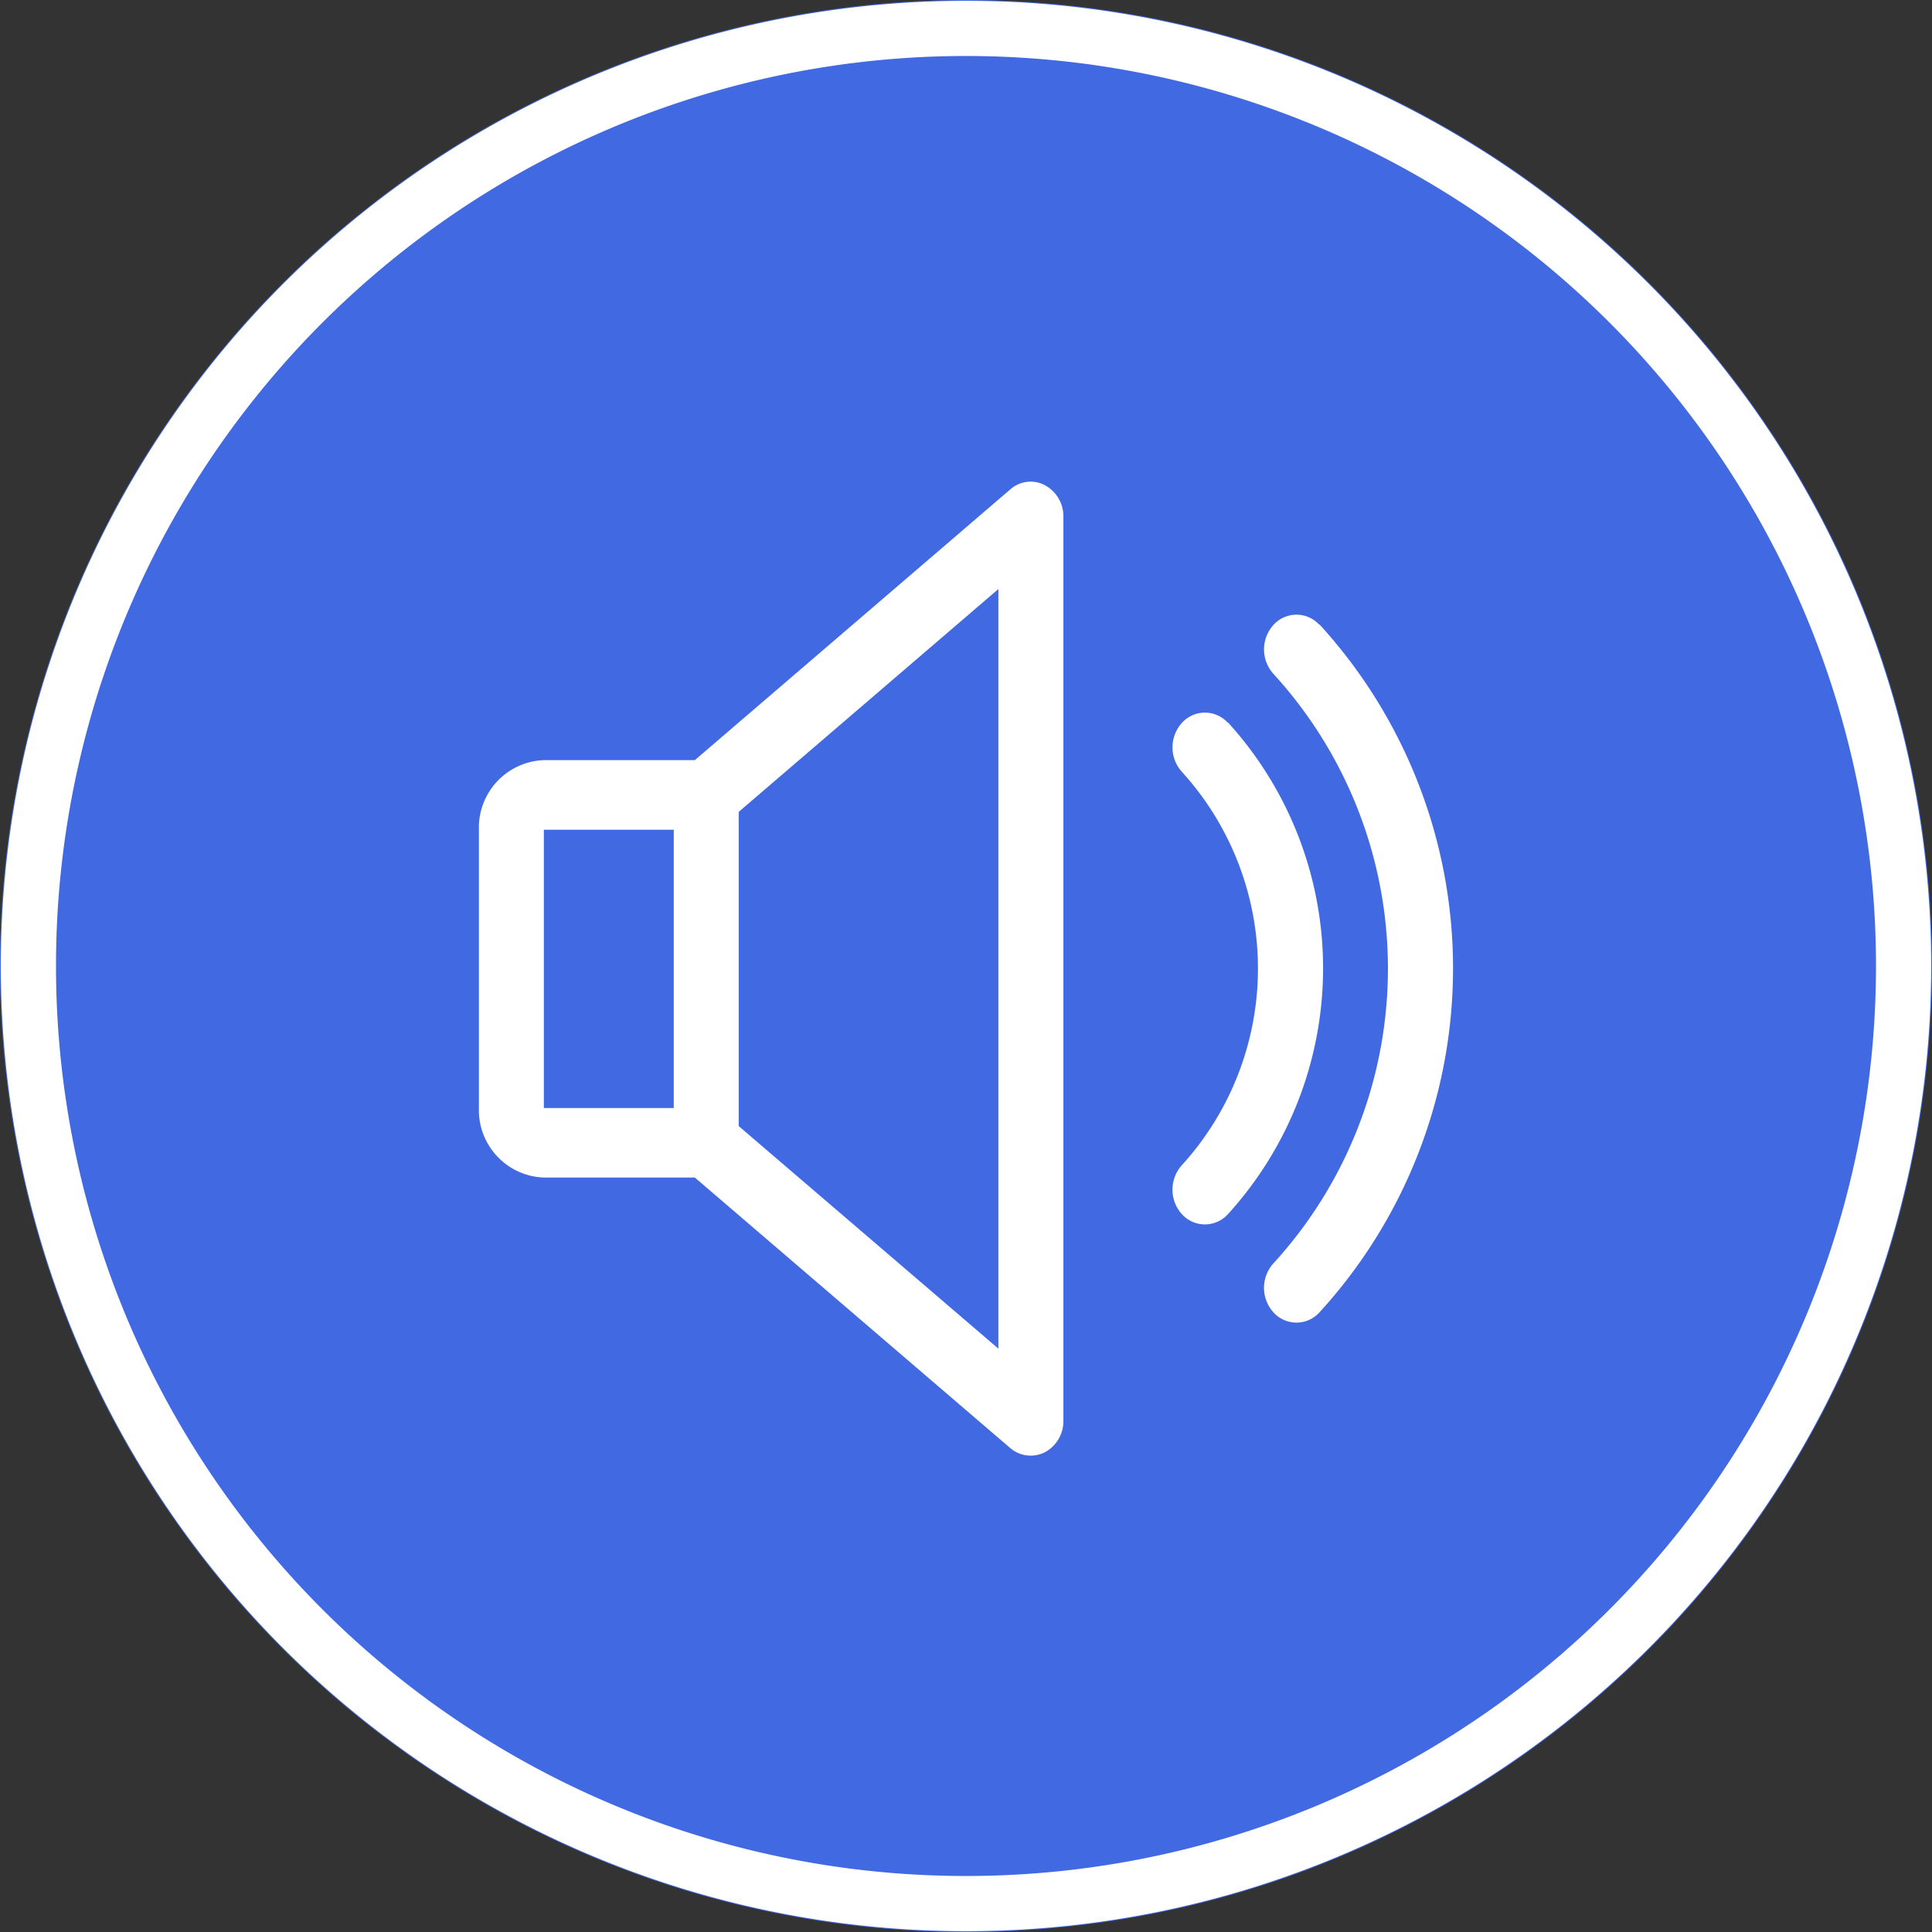 <svg xmlns="http://www.w3.org/2000/svg" width="34" height="34" viewBox="207 271.95 34 34"><rect x="207" y="271.95" width="34" height="34" fill="#333333" stroke="none"/><g data-name="Group 541"><g data-name="Ellipse 19"><path d="M207 288.9a17 17 0 1 1 0 .1z" fill="#4169E1" fill-rule="evenodd"/><path d="M207.5 288.901a16.5 16.5 0 1 1 0 .098z" stroke-linejoin="round" stroke-linecap="round" stroke="#fff" fill="transparent" stroke-width=".971"/></g><g data-name="Group 537"><g data-name="Group 536" transform="translate(215 280)" clip-path="url(&quot;#a&quot;)"><path d="M10.39.489a.539.539 0 0 0-.604.068l-5.558 4.77H1.57A1.188 1.188 0 0 0 .428 6.552v4.897c-.02.653.49 1.2 1.143 1.224h2.657l5.556 4.765a.553.553 0 0 0 .606.068.62.62 0 0 0 .324-.547V1.04A.62.62 0 0 0 10.39.49m-6.533 10.96H1.571V6.552h2.286v4.897Zm5.714 4.235L5 11.767V6.238l4.57-3.922v13.368Z" fill="#fff" fill-rule="evenodd" data-name="Path 749"/><path d="M13.608 4.66v.01a.544.544 0 0 0-.807 0 .643.643 0 0 0 0 .865 5.143 5.143 0 0 1 0 6.918.643.643 0 0 0 0 .866.545.545 0 0 0 .807 0 6.429 6.429 0 0 0 0-8.658" fill="#fff" fill-rule="evenodd" data-name="Path 750"/><path d="M15.219 2.946a.545.545 0 0 0-.807 0 .643.643 0 0 0 0 .865 7.683 7.683 0 0 1 0 10.37.643.643 0 0 0 0 .866.545.545 0 0 0 .807 0 8.97 8.97 0 0 0 0-12.11v.009Z" fill="#fff" fill-rule="evenodd" data-name="Path 751"/></g></g></g><defs><clipPath id="a"><path d="M0 0h18v18H0V0z" data-name="Rectangle 282"/></clipPath></defs></svg>
